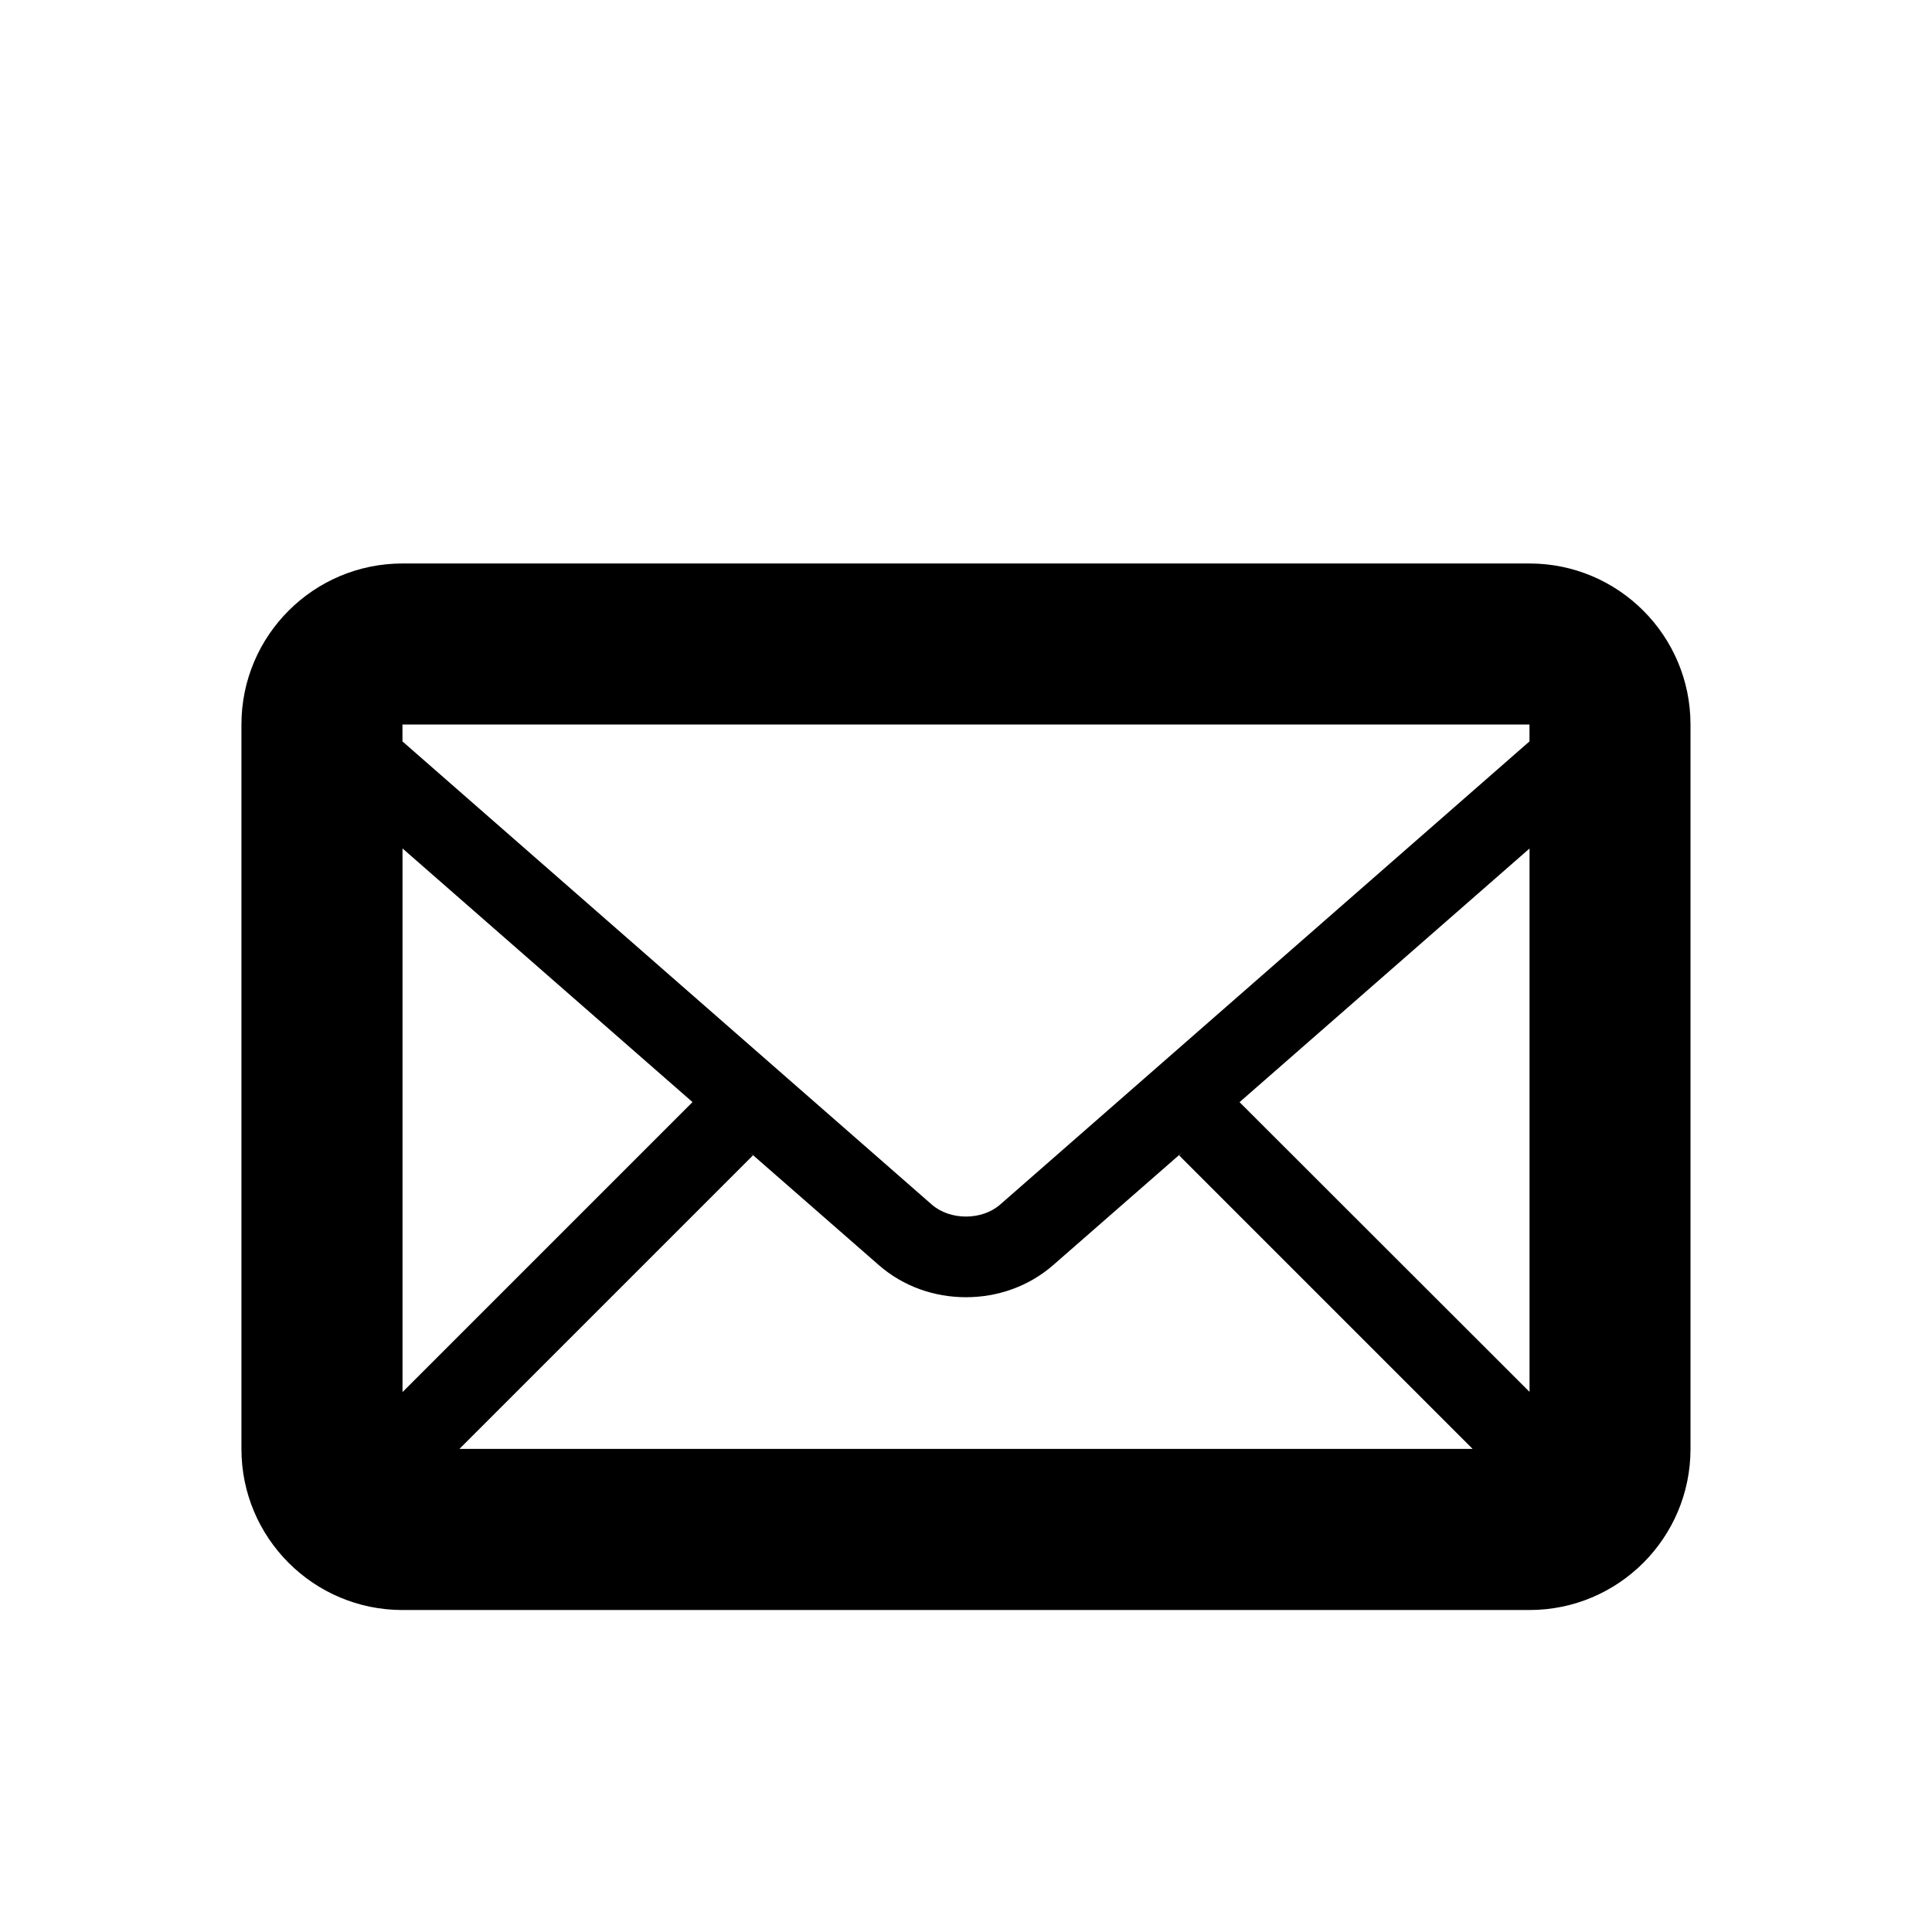 <?xml version="1.0" encoding="utf-8"?>
<!-- Generated by IcoMoon.io -->
<!DOCTYPE svg PUBLIC "-//W3C//DTD SVG 1.1//EN" "http://www.w3.org/Graphics/SVG/1.1/DTD/svg11.dtd">
<svg version="1.1" xmlns="http://www.w3.org/2000/svg" xmlns:xlink="http://www.w3.org/1999/xlink" width="32" height="32" viewBox="0 0 32 32">
<g>
</g>
	<path d="M25.333 9.333h-18.667c-1.472 0-2.667 1.195-2.667 2.667v12c0 1.472 1.195 2.667 2.667 2.667h18.667c1.472 0 2.667-1.195 2.667-2.667v-12c0-1.472-1.195-2.667-2.667-2.667zM12.421 19.088l2.136 1.867c0.407 0.355 0.921 0.531 1.443 0.531s1.036-0.177 1.443-0.531l2.136-1.867-0.049 0.049 4.861 4.861h-16.781l4.861-4.861-0.049-0.049zM6.667 23.057v-9.004l4.803 4.201-4.803 4.803zM20.531 18.255l4.803-4.201v9l-4.803-4.799zM25.333 12v0.28l-8.768 7.672c-0.303 0.264-0.828 0.264-1.131 0l-8.768-7.672v-0.28h18.667z" fill="#000000" />
</svg>
